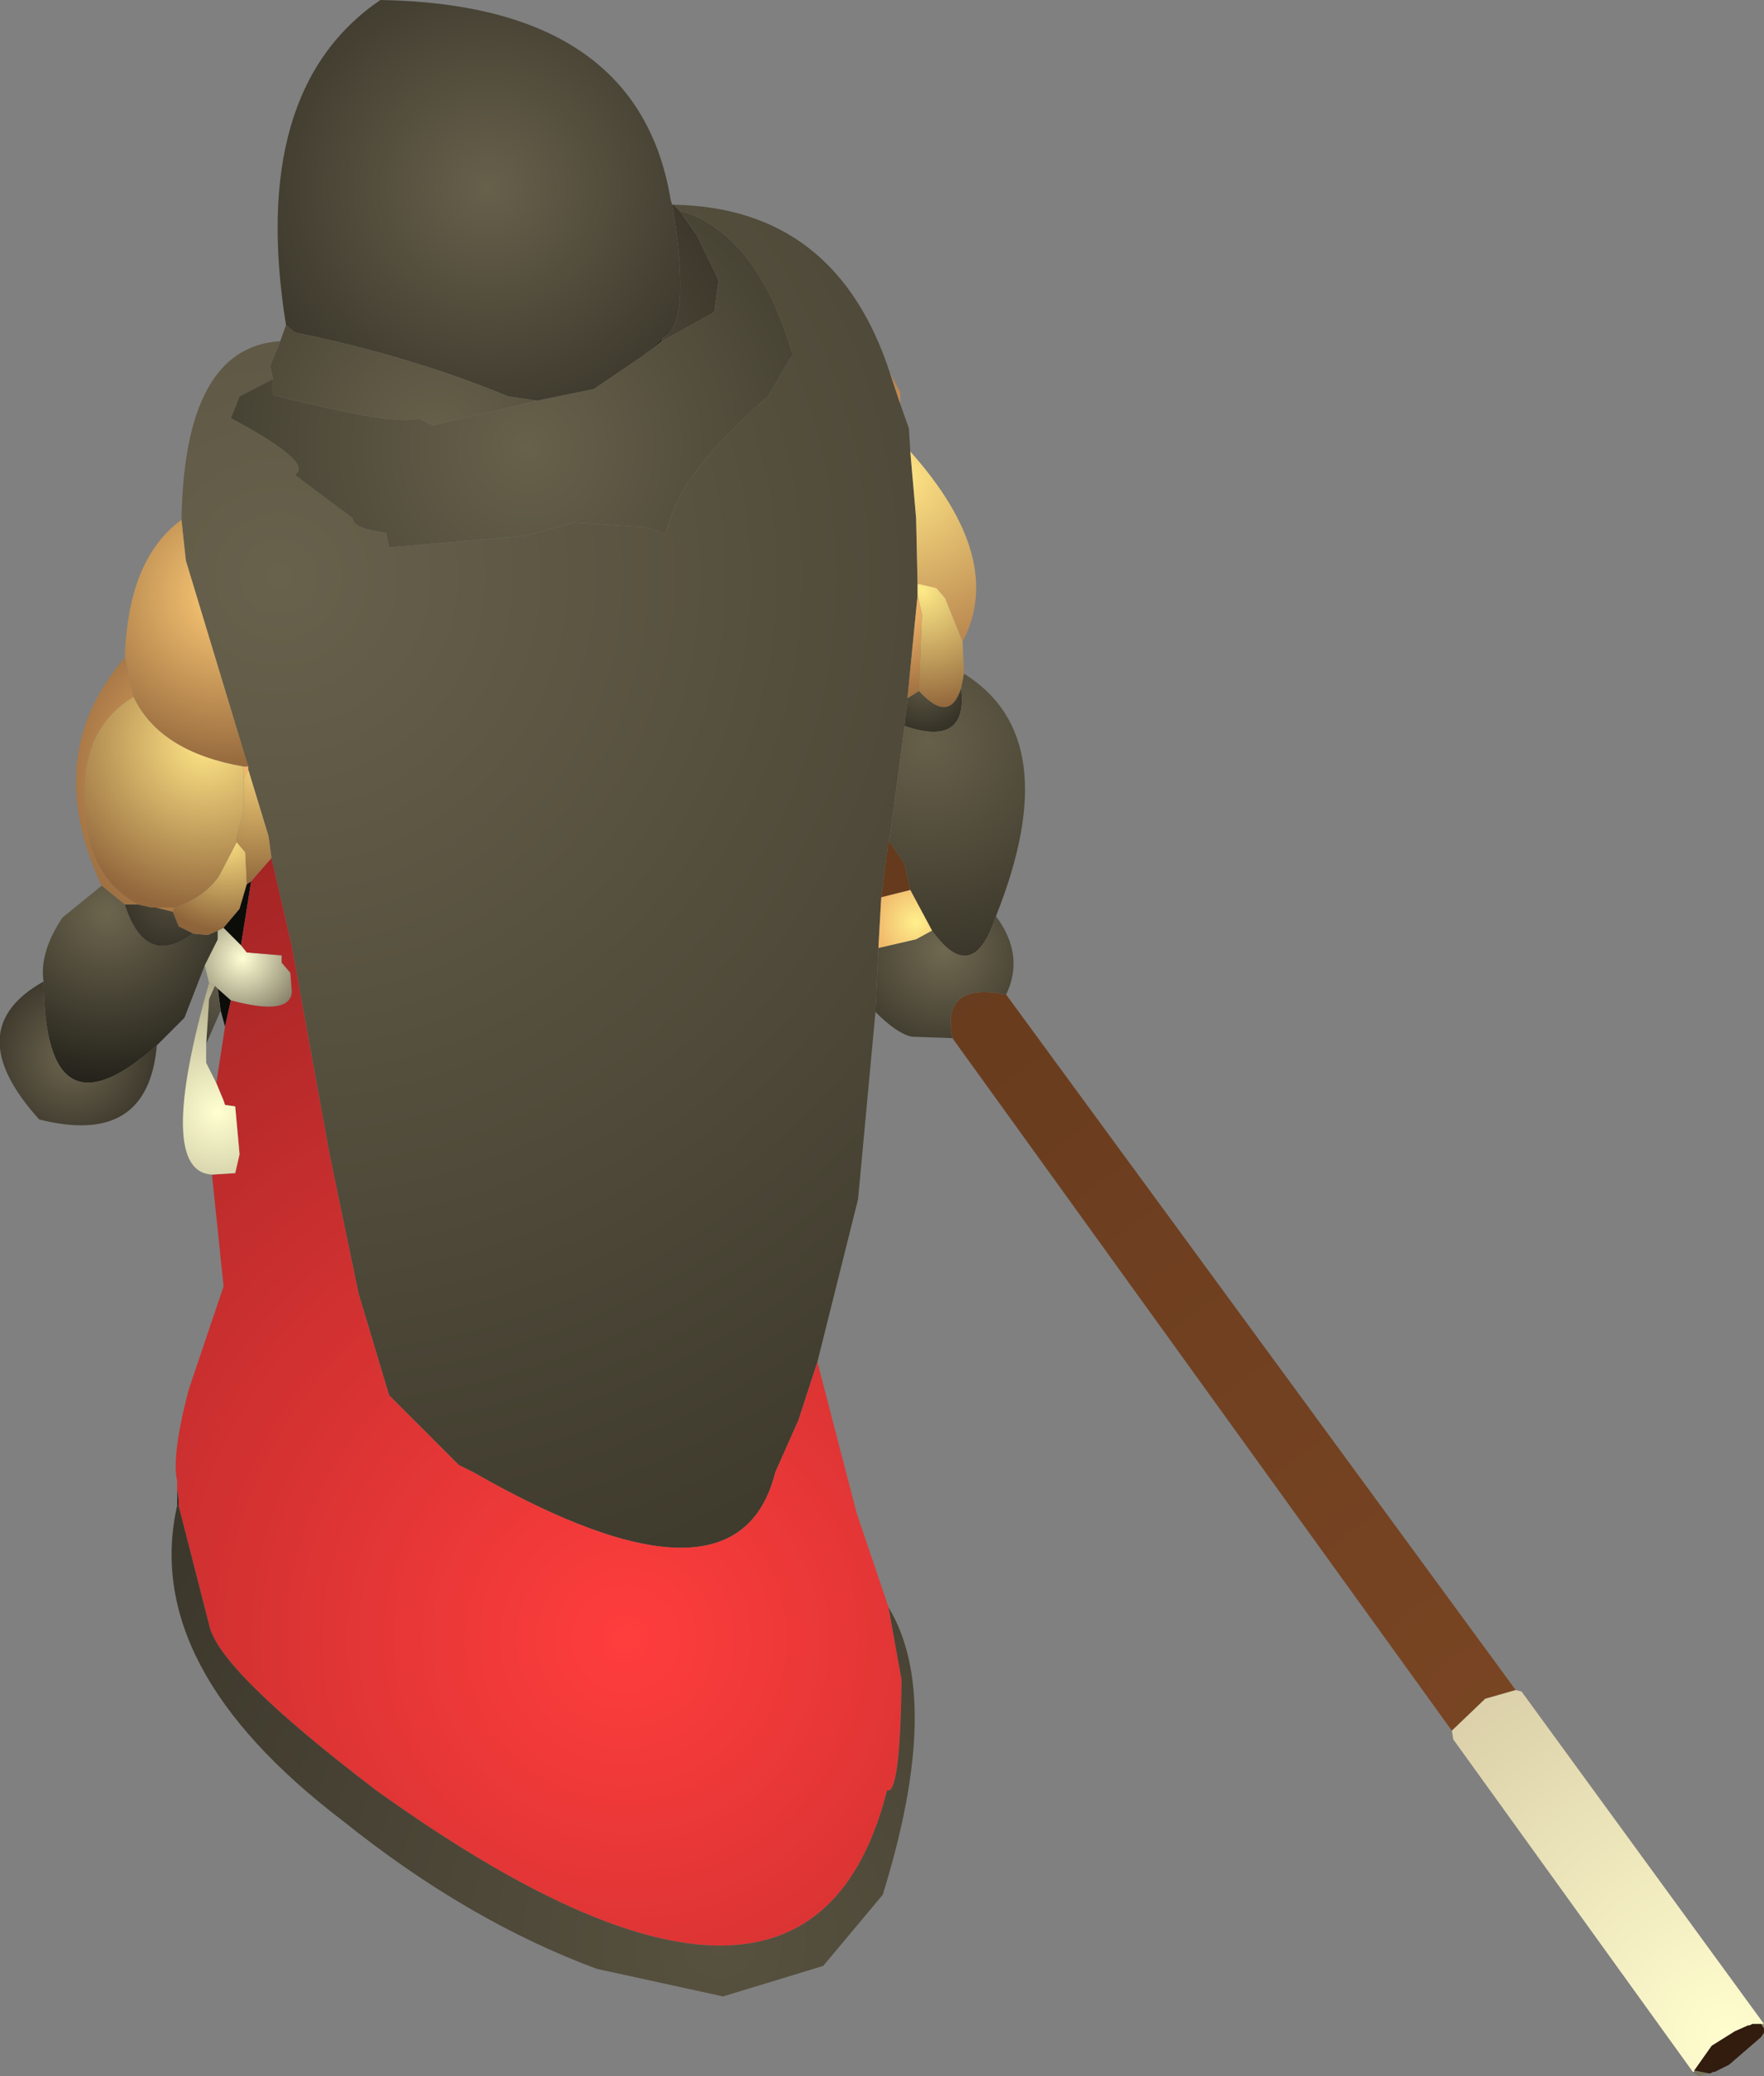 <?xml version="1.0" encoding="UTF-8" standalone="no"?>
<svg xmlns:ffdec="https://www.free-decompiler.com/flash" xmlns:xlink="http://www.w3.org/1999/xlink" ffdec:objectType="shape" height="71.5px" width="60.75px" xmlns="http://www.w3.org/2000/svg">
  <rect width="100%" height="100%" fill="#808080" stroke="none"/>
  <g transform="matrix(1.0, 0.0, 0.0, 1.0, 15.3, 54.0)">
    <path d="M3.2 -40.2 L2.2 -40.35 Q-1.2 -41.75 -5.15 -42.55 L-5.45 -42.8 Q-6.75 -50.9 -2.2 -54.0 6.7 -53.85 7.8 -47.1 L7.85 -46.95 Q8.55 -42.75 7.5 -42.35 L6.85 -41.75 5.15 -40.6 3.2 -40.2" fill="url(#gradient0)" fill-rule="evenodd" stroke="none"/>
    <path d="M-5.45 -42.8 L-5.15 -42.55 Q-1.2 -41.75 2.2 -40.35 L3.2 -40.2 -0.4 -39.35 -0.9 -39.6 Q-1.6 -39.3 -5.9 -40.4 L-5.9 -40.95 -6.0 -41.4 -5.65 -42.25 -5.45 -42.8 M7.5 -42.35 Q8.55 -42.75 7.85 -46.95 L7.9 -46.95 8.1 -46.75 8.7 -45.9 9.45 -44.35 9.3 -43.25 7.5 -42.25 7.5 -42.35" fill="url(#gradient1)" fill-rule="evenodd" stroke="none"/>
    <path d="M15.7 -40.1 L16.0 -39.25 16.05 -38.45 16.25 -36.15 16.3 -33.9 16.3 -33.5 15.95 -29.95 15.85 -29.0 15.35 -25.2 15.3 -25.05 15.05 -23.1 14.95 -21.35 14.85 -19.15 14.25 -12.7 12.85 -7.1 12.2 -5.1 11.4 -3.3 Q10.1 1.9 1.0 -3.3 L0.5 -3.55 -1.9 -5.95 -2.95 -9.45 -3.95 -14.25 -5.25 -21.4 -5.95 -24.45 -6.05 -25.2 -6.75 -27.5 -6.75 -27.6 -8.9 -34.7 -9.05 -36.1 Q-8.95 -42.05 -5.65 -42.25 L-6.0 -41.4 -5.9 -40.95 -7.05 -40.35 -7.35 -39.6 Q-4.45 -38.05 -5.15 -37.65 L-3.15 -36.15 Q-3.15 -35.8 -2.0 -35.65 L-1.9 -35.15 2.8 -35.55 4.5 -36.0 6.9 -35.85 7.5 -35.65 7.6 -35.6 7.8 -36.15 Q8.3 -37.85 11.15 -40.35 L12.0 -41.8 Q10.75 -46.0 8.1 -46.75 L7.9 -46.95 Q13.5 -46.85 15.35 -41.15 L15.7 -40.1" fill="url(#gradient2)" fill-rule="evenodd" stroke="none"/>
    <path d="M-6.75 -27.6 L-6.9 -27.6 Q-9.8 -28.1 -10.7 -30.0 L-11.0 -31.35 Q-10.9 -34.75 -9.05 -36.1 L-8.9 -34.7 -6.75 -27.6" fill="url(#gradient3)" fill-rule="evenodd" stroke="none"/>
    <path d="M-6.9 -27.6 L-6.75 -27.6 -6.75 -27.5 -6.9 -27.2 -6.9 -27.6 M-11.0 -31.35 L-10.7 -30.0 Q-12.9 -28.7 -12.25 -25.2 -11.9 -23.6 -10.55 -22.85 L-11.0 -22.85 -11.8 -23.5 Q-13.9 -28.0 -11.0 -31.35 M-9.3 -22.75 L-9.35 -22.6 -9.95 -22.75 -9.3 -22.75" fill="url(#gradient4)" fill-rule="evenodd" stroke="none"/>
    <path d="M-7.8 -21.95 L-7.8 -21.65 -8.25 -20.75 -8.95 -18.95 -9.9 -18.0 Q-13.75 -14.6 -13.8 -20.2 -13.95 -21.2 -13.15 -22.4 L-11.8 -23.5 -11.0 -22.85 Q-10.3 -20.65 -8.65 -21.85 L-8.15 -21.8 -7.8 -21.95" fill="url(#gradient5)" fill-rule="evenodd" stroke="none"/>
    <path d="M-13.8 -20.2 Q-13.75 -14.6 -9.9 -18.0 -10.2 -14.5 -13.95 -15.45 -16.75 -18.55 -13.8 -20.2" fill="url(#gradient6)" fill-rule="evenodd" stroke="none"/>
    <path d="M-7.6 -22.05 L-7.0 -21.45 -6.8 -21.2 -5.6 -21.1 -5.6 -20.85 -5.3 -20.5 -5.25 -19.85 Q-5.3 -19.0 -7.35 -19.55 L-7.8 -19.95 -7.9 -20.05 -8.1 -20.15 -8.25 -20.75 -7.8 -21.65 -7.8 -21.95 -7.6 -22.05" fill="url(#gradient7)" fill-rule="evenodd" stroke="none"/>
    <path d="M-7.15 -25.0 L-6.85 -24.65 -6.8 -23.55 -7.05 -22.7 -7.6 -22.05 -7.8 -21.95 -8.15 -21.8 -8.65 -21.85 -9.15 -22.1 -9.35 -22.6 -9.3 -22.75 Q-8.25 -23.1 -7.75 -23.85 L-7.15 -25.0" fill="url(#gradient8)" fill-rule="evenodd" stroke="none"/>
    <path d="M-6.8 -23.55 L-6.65 -23.65 -7.0 -21.45 -7.6 -22.05 -7.05 -22.7 -6.8 -23.55 M-7.8 -19.95 L-7.35 -19.55 -7.55 -18.65 -7.7 -19.2 -7.8 -19.95" fill="url(#gradient9)" fill-rule="evenodd" stroke="none"/>
    <path d="M-6.9 -27.2 L-6.75 -27.5 -6.05 -25.2 -5.95 -24.45 -6.65 -23.65 -6.8 -23.55 -6.85 -24.65 -7.15 -25.0 -7.15 -25.2 -6.9 -26.1 -6.9 -27.2" fill="url(#gradient10)" fill-rule="evenodd" stroke="none"/>
    <path d="M-6.65 -23.65 L-5.95 -24.45 -5.25 -21.4 -3.95 -14.25 -2.95 -9.45 -1.9 -5.95 0.5 -3.55 1.0 -3.3 Q10.1 1.9 11.4 -3.3 L12.2 -5.1 12.85 -7.1 14.2 -1.9 15.3 1.35 15.75 3.85 Q15.7 7.85 15.25 7.65 12.55 18.35 -2.35 7.65 -7.8 3.5 -8.1 1.95 L-9.15 -2.15 -9.15 -2.4 -9.2 -2.7 -9.2 -3.0 Q-9.4 -3.85 -8.8 -6.15 L-7.6 -9.7 -8.0 -13.55 -7.2 -13.6 -7.05 -14.25 -7.2 -15.9 -7.55 -15.95 -7.6 -16.1 -7.85 -16.7 -7.55 -18.65 -7.35 -19.55 Q-5.3 -19.0 -5.25 -19.85 L-5.3 -20.5 -5.6 -20.85 -5.6 -21.1 -6.8 -21.2 -7.0 -21.45 -6.65 -23.65" fill="url(#gradient11)" fill-rule="evenodd" stroke="none"/>
    <path d="M6.85 -41.75 L7.5 -42.35 7.5 -42.25 6.85 -41.75" fill="url(#gradient12)" fill-rule="evenodd" stroke="none"/>
    <path d="M-5.9 -40.95 L-5.9 -40.4 Q-1.6 -39.3 -0.9 -39.6 L-0.4 -39.35 3.2 -40.2 5.15 -40.6 6.85 -41.75 7.5 -42.25 9.3 -43.25 9.45 -44.35 8.7 -45.9 8.1 -46.75 Q10.75 -46.0 12.0 -41.8 L11.15 -40.35 Q8.3 -37.85 7.8 -36.15 L7.6 -35.6 7.5 -35.65 6.9 -35.85 4.5 -36.0 2.8 -35.55 -1.9 -35.15 -2.0 -35.65 Q-3.15 -35.8 -3.15 -36.15 L-5.15 -37.65 Q-4.45 -38.05 -7.35 -39.6 L-7.05 -40.35 -5.9 -40.95" fill="url(#gradient13)" fill-rule="evenodd" stroke="none"/>
    <path d="M15.35 -41.15 L15.7 -40.5 15.7 -40.1 15.35 -41.15" fill="url(#gradient14)" fill-rule="evenodd" stroke="none"/>
    <path d="M16.05 -38.45 Q19.35 -34.75 17.85 -31.9 L17.25 -33.4 16.95 -33.75 16.3 -33.9 16.25 -36.15 16.05 -38.45" fill="url(#gradient15)" fill-rule="evenodd" stroke="none"/>
    <path d="M17.85 -31.9 L17.9 -30.8 17.8 -30.3 Q17.4 -29.05 16.35 -30.2 L16.45 -32.85 16.3 -33.5 16.3 -33.9 16.95 -33.75 17.25 -33.4 17.85 -31.9" fill="url(#gradient16)" fill-rule="evenodd" stroke="none"/>
    <path d="M15.95 -29.95 L16.3 -33.5 16.45 -32.85 16.35 -30.2 15.95 -29.95" fill="url(#gradient17)" fill-rule="evenodd" stroke="none"/>
    <path d="M15.85 -29.0 L15.95 -29.95 16.35 -30.2 Q17.4 -29.05 17.8 -30.3 18.05 -28.25 15.85 -29.0" fill="url(#gradient18)" fill-rule="evenodd" stroke="none"/>
    <path d="M17.9 -30.8 Q21.45 -28.6 19.0 -22.45 18.2 -20.0 16.8 -21.95 L16.05 -23.35 15.85 -24.25 15.3 -25.05 15.35 -25.2 15.85 -29.0 Q18.05 -28.25 17.8 -30.3 L17.9 -30.8" fill="url(#gradient19)" fill-rule="evenodd" stroke="none"/>
    <path d="M-6.9 -27.6 L-6.9 -27.2 -6.9 -26.1 -7.15 -25.2 -7.15 -25.0 -7.75 -23.85 Q-8.25 -23.1 -9.3 -22.75 L-9.95 -22.75 -10.1 -22.75 -10.55 -22.85 Q-11.9 -23.6 -12.25 -25.2 -12.9 -28.7 -10.7 -30.0 -9.8 -28.1 -6.9 -27.6" fill="url(#gradient20)" fill-rule="evenodd" stroke="none"/>
    <path d="M-8.65 -21.85 Q-10.3 -20.65 -11.0 -22.85 L-10.55 -22.85 -10.1 -22.75 -9.95 -22.75 -9.35 -22.6 -9.15 -22.1 -8.65 -21.85" fill="url(#gradient21)" fill-rule="evenodd" stroke="none"/>
    <path d="M36.9 4.2 L35.85 4.5 34.7 5.6 17.5 -18.25 Q17.1 -20.2 19.35 -19.75 L36.9 4.2 M15.05 -23.1 L15.3 -25.05 15.85 -24.25 16.05 -23.35 15.05 -23.1" fill="url(#gradient22)" fill-rule="evenodd" stroke="none"/>
    <path d="M14.95 -21.35 L15.05 -23.1 16.05 -23.35 16.8 -21.95 16.25 -21.65 14.95 -21.35" fill="url(#gradient23)" fill-rule="evenodd" stroke="none"/>
    <path d="M19.0 -22.45 Q20.0 -21.1 19.35 -19.75 17.1 -20.2 17.5 -18.25 L16.1 -18.3 Q15.6 -18.4 14.85 -19.15 L14.95 -21.35 16.25 -21.65 16.8 -21.95 Q18.2 -20.0 19.0 -22.45" fill="url(#gradient24)" fill-rule="evenodd" stroke="none"/>
    <path d="M-7.9 -20.05 L-7.8 -19.95 -7.7 -19.2 -8.2 -18.05 -8.1 -19.6 -7.9 -20.05" fill="url(#gradient25)" fill-rule="evenodd" stroke="none"/>
    <path d="M-8.1 -20.15 L-7.9 -20.05 -8.1 -19.6 -8.2 -18.05 -8.2 -17.4 -7.85 -16.7 -7.6 -16.1 -7.55 -15.95 -7.2 -15.9 -7.05 -14.25 -7.2 -13.6 -8.0 -13.55 Q-9.95 -13.65 -8.1 -20.15" fill="url(#gradient26)" fill-rule="evenodd" stroke="none"/>
    <path d="M45.35 15.7 L45.05 15.7 44.95 15.75 44.9 15.75 44.45 15.95 43.65 16.45 43.05 17.3 43.05 17.35 43.0 17.35 34.75 5.9 34.7 5.6 35.85 4.5 36.9 4.2 37.1 4.25 45.45 15.7 45.35 15.7" fill="url(#gradient27)" fill-rule="evenodd" stroke="none"/>
    <path d="M-9.2 -2.7 L-9.15 -2.4 -9.2 -2.4 -9.2 -2.7 M-9.15 -2.15 L-8.1 1.95 Q-7.8 3.5 -2.35 7.65 12.55 18.35 15.25 7.65 15.7 7.85 15.75 3.85 L15.3 1.35 Q17.2 4.5 15.1 11.25 L13.05 13.7 9.6 14.75 5.25 13.8 Q0.8 12.15 -3.5 8.7 -10.45 3.4 -9.2 -2.15 L-9.15 -2.15" fill="url(#gradient28)" fill-rule="evenodd" stroke="none"/>
    <path d="M-9.15 -2.4 L-9.15 -2.15 -9.2 -2.15 -9.2 -2.4 -9.15 -2.4" fill="url(#gradient29)" fill-rule="evenodd" stroke="none"/>
    <path d="M45.35 15.7 L45.45 15.7 45.45 15.85 45.35 15.7 M43.0 17.35 L43.05 17.35 43.05 17.3 43.55 17.4 43.2 17.5 43.0 17.35" fill="url(#gradient30)" fill-rule="evenodd" stroke="none"/>
    <path d="M43.05 17.3 L43.65 16.45 44.45 15.95 44.9 15.75 44.95 15.75 45.05 15.7 45.35 15.7 45.45 15.85 45.45 16.0 45.35 16.15 44.25 17.1 43.75 17.35 43.7 17.35 43.6 17.4 43.55 17.4 43.05 17.3" fill="url(#gradient31)" fill-rule="evenodd" stroke="none"/>
  </g>
  <defs>
    <radialGradient cx="0" cy="0" gradientTransform="matrix(0.01, 0.0, 0.0, 0.01, 1.5, -47.55)" gradientUnits="userSpaceOnUse" id="gradient0" r="819.2" spreadMethod="pad">
      <stop offset="0.0" stop-color="#67604b"/>
      <stop offset="1.0" stop-color="#3e3a2d"/>
    </radialGradient>
    <radialGradient cx="0" cy="0" gradientTransform="matrix(0.014, 0.0, 0.0, 0.014, -0.3, -38.9)" gradientUnits="userSpaceOnUse" id="gradient1" r="819.2" spreadMethod="pad">
      <stop offset="0.0" stop-color="#67614b"/>
      <stop offset="1.0" stop-color="#3d382b"/>
    </radialGradient>
    <radialGradient cx="0" cy="0" gradientTransform="matrix(0.044, 0.0, 0.0, 0.044, -5.7, -34.15)" gradientUnits="userSpaceOnUse" id="gradient2" r="819.2" spreadMethod="pad">
      <stop offset="0.0" stop-color="#68614c"/>
      <stop offset="1.0" stop-color="#3f3b2d"/>
    </radialGradient>
    <radialGradient cx="0" cy="0" gradientTransform="matrix(0.007, 0.0, 0.0, 0.007, -7.5, -33.5)" gradientUnits="userSpaceOnUse" id="gradient3" r="819.2" spreadMethod="pad">
      <stop offset="0.0" stop-color="#ffcc77"/>
      <stop offset="1.0" stop-color="#986b3e"/>
    </radialGradient>
    <radialGradient cx="0" cy="0" gradientTransform="matrix(0.007, 0.0, 0.0, 0.007, -7.5, -27.5)" gradientUnits="userSpaceOnUse" id="gradient4" r="819.2" spreadMethod="pad">
      <stop offset="0.0" stop-color="#ffbf6f"/>
      <stop offset="1.0" stop-color="#a07142"/>
    </radialGradient>
    <radialGradient cx="0" cy="0" gradientTransform="matrix(0.007, 0.0, 0.0, 0.007, -11.6, -22.55)" gradientUnits="userSpaceOnUse" id="gradient5" r="819.2" spreadMethod="pad">
      <stop offset="0.0" stop-color="#6c654e"/>
      <stop offset="1.0" stop-color="#25231b"/>
    </radialGradient>
    <radialGradient cx="0" cy="0" gradientTransform="matrix(0.004, 0.0, 0.0, 0.004, -12.8, -17.6)" gradientUnits="userSpaceOnUse" id="gradient6" r="819.2" spreadMethod="pad">
      <stop offset="0.0" stop-color="#6d664f"/>
      <stop offset="1.0" stop-color="#363227"/>
    </radialGradient>
    <radialGradient cx="0" cy="0" gradientTransform="matrix(0.003, 0.0, 0.0, 0.003, -6.95, -21.0)" gradientUnits="userSpaceOnUse" id="gradient7" r="819.2" spreadMethod="pad">
      <stop offset="0.0" stop-color="#ffffd5"/>
      <stop offset="1.0" stop-color="#76705b"/>
    </radialGradient>
    <radialGradient cx="0" cy="0" gradientTransform="matrix(0.004, 0.0, 0.0, 0.004, -7.45, -25.2)" gradientUnits="userSpaceOnUse" id="gradient8" r="819.2" spreadMethod="pad">
      <stop offset="0.0" stop-color="#ffe585"/>
      <stop offset="1.0" stop-color="#8e643a"/>
    </radialGradient>
    <radialGradient cx="0" cy="0" gradientTransform="matrix(0.006, 0.0, 0.0, 0.006, -7.6, -19.8)" gradientUnits="userSpaceOnUse" id="gradient9" r="819.2" spreadMethod="pad">
      <stop offset="0.0" stop-color="#0c0c09"/>
      <stop offset="1.0" stop-color="#0c0c09"/>
    </radialGradient>
    <radialGradient cx="0" cy="0" gradientTransform="matrix(0.006, 0.0, 0.0, 0.006, -6.45, -28.15)" gradientUnits="userSpaceOnUse" id="gradient10" r="819.2" spreadMethod="pad">
      <stop offset="0.0" stop-color="#ffdc80"/>
      <stop offset="1.0" stop-color="#8a6138"/>
    </radialGradient>
    <radialGradient cx="0" cy="0" gradientTransform="matrix(0.039, 0.0, 0.0, 0.039, 6.25, 2.45)" gradientUnits="userSpaceOnUse" id="gradient11" r="819.2" spreadMethod="pad">
      <stop offset="0.0" stop-color="#ff3d3d"/>
      <stop offset="1.0" stop-color="#9d2323"/>
    </radialGradient>
    <radialGradient cx="0" cy="0" gradientTransform="matrix(0.003, 0.0, 0.0, 0.003, 7.6, -42.65)" gradientUnits="userSpaceOnUse" id="gradient12" r="819.2" spreadMethod="pad">
      <stop offset="0.0" stop-color="#383429"/>
      <stop offset="1.0" stop-color="#222019"/>
    </radialGradient>
    <radialGradient cx="0" cy="0" gradientTransform="matrix(0.013, 0.0, 0.0, 0.013, 2.85, -38.6)" gradientUnits="userSpaceOnUse" id="gradient13" r="819.2" spreadMethod="pad">
      <stop offset="0.0" stop-color="#67614b"/>
      <stop offset="1.0" stop-color="#464233"/>
    </radialGradient>
    <radialGradient cx="0" cy="0" gradientTransform="matrix(0.002, 0.0, 0.0, 0.002, 15.5, -39.85)" gradientUnits="userSpaceOnUse" id="gradient14" r="819.2" spreadMethod="pad">
      <stop offset="0.0" stop-color="#cf9255"/>
      <stop offset="1.0" stop-color="#b07c48"/>
    </radialGradient>
    <radialGradient cx="0" cy="0" gradientTransform="matrix(0.008, 0.0, 0.0, 0.008, 15.75, -37.6)" gradientUnits="userSpaceOnUse" id="gradient15" r="819.2" spreadMethod="pad">
      <stop offset="0.0" stop-color="#ffe586"/>
      <stop offset="1.0" stop-color="#b37e4a"/>
    </radialGradient>
    <radialGradient cx="0" cy="0" gradientTransform="matrix(0.005, 0.0, 0.0, 0.005, 16.45, -33.7)" gradientUnits="userSpaceOnUse" id="gradient16" r="819.2" spreadMethod="pad">
      <stop offset="0.0" stop-color="#ffea88"/>
      <stop offset="1.0" stop-color="#93673c"/>
    </radialGradient>
    <radialGradient cx="0" cy="0" gradientTransform="matrix(0.004, 0.0, 0.0, 0.004, 15.7, -33.4)" gradientUnits="userSpaceOnUse" id="gradient17" r="819.2" spreadMethod="pad">
      <stop offset="0.0" stop-color="#ffc070"/>
      <stop offset="1.0" stop-color="#a27242"/>
    </radialGradient>
    <radialGradient cx="0" cy="0" gradientTransform="matrix(0.002, 0.0, 0.0, 0.002, 16.5, -30.45)" gradientUnits="userSpaceOnUse" id="gradient18" r="819.2" spreadMethod="pad">
      <stop offset="0.0" stop-color="#5e5844"/>
      <stop offset="1.0" stop-color="#363327"/>
    </radialGradient>
    <radialGradient cx="0" cy="0" gradientTransform="matrix(0.009, 0.0, 0.0, 0.009, 16.65, -28.45)" gradientUnits="userSpaceOnUse" id="gradient19" r="819.2" spreadMethod="pad">
      <stop offset="0.0" stop-color="#66604a"/>
      <stop offset="1.0" stop-color="#3b372a"/>
    </radialGradient>
    <radialGradient cx="0" cy="0" gradientTransform="matrix(0.007, 0.0, 0.0, 0.007, -8.25, -28.4)" gradientUnits="userSpaceOnUse" id="gradient20" r="819.2" spreadMethod="pad">
      <stop offset="0.0" stop-color="#ffe586"/>
      <stop offset="1.0" stop-color="#92673c"/>
    </radialGradient>
    <radialGradient cx="0" cy="0" gradientTransform="matrix(0.002, 0.0, 0.0, 0.002, -9.45, -23.05)" gradientUnits="userSpaceOnUse" id="gradient21" r="819.2" spreadMethod="pad">
      <stop offset="0.0" stop-color="#514c3b"/>
      <stop offset="1.0" stop-color="#383429"/>
    </radialGradient>
    <radialGradient cx="0" cy="0" gradientTransform="matrix(0.052, 0.0, 0.0, 0.052, 36.3, 5.35)" gradientUnits="userSpaceOnUse" id="gradient22" r="819.2" spreadMethod="pad">
      <stop offset="0.0" stop-color="#794523"/>
      <stop offset="1.0" stop-color="#62381c"/>
    </radialGradient>
    <radialGradient cx="0" cy="0" gradientTransform="matrix(0.002, 0.0, 0.0, 0.002, 16.25, -22.25)" gradientUnits="userSpaceOnUse" id="gradient23" r="819.2" spreadMethod="pad">
      <stop offset="0.0" stop-color="#fff08c"/>
      <stop offset="1.0" stop-color="#eeb066"/>
    </radialGradient>
    <radialGradient cx="0" cy="0" gradientTransform="matrix(0.004, 0.0, 0.0, 0.004, 17.2, -21.3)" gradientUnits="userSpaceOnUse" id="gradient24" r="819.2" spreadMethod="pad">
      <stop offset="0.0" stop-color="#706951"/>
      <stop offset="1.0" stop-color="#423e30"/>
    </radialGradient>
    <radialGradient cx="0" cy="0" gradientTransform="matrix(0.006, 0.0, 0.0, 0.006, -7.8, -19.85)" gradientUnits="userSpaceOnUse" id="gradient25" r="819.2" spreadMethod="pad">
      <stop offset="0.0" stop-color="#5b5646"/>
      <stop offset="1.0" stop-color="#1f1e18"/>
    </radialGradient>
    <radialGradient cx="0" cy="0" gradientTransform="matrix(0.007, 0.0, 0.0, 0.007, -7.8, -15.7)" gradientUnits="userSpaceOnUse" id="gradient26" r="819.2" spreadMethod="pad">
      <stop offset="0.0" stop-color="#ffffd0"/>
      <stop offset="1.0" stop-color="#9a9276"/>
    </radialGradient>
    <radialGradient cx="0" cy="0" gradientTransform="matrix(0.017, 0.0, 0.0, 0.017, 44.1, 16.0)" gradientUnits="userSpaceOnUse" id="gradient27" r="819.2" spreadMethod="pad">
      <stop offset="0.0" stop-color="#fffdce"/>
      <stop offset="1.0" stop-color="#dcd1aa"/>
    </radialGradient>
    <radialGradient cx="0" cy="0" gradientTransform="matrix(0.031, 0.0, 0.0, 0.031, 9.5, 12.9)" gradientUnits="userSpaceOnUse" id="gradient28" r="819.2" spreadMethod="pad">
      <stop offset="0.0" stop-color="#57513f"/>
      <stop offset="1.0" stop-color="#393529"/>
    </radialGradient>
    <radialGradient cx="0" cy="0" gradientTransform="matrix(0.007, 0.0, 0.0, 0.007, -9.15, -2.05)" gradientUnits="userSpaceOnUse" id="gradient29" r="819.2" spreadMethod="pad">
      <stop offset="0.0" stop-color="#302c23"/>
      <stop offset="1.0" stop-color="#1b1a13"/>
    </radialGradient>
    <radialGradient cx="0" cy="0" gradientTransform="matrix(0.015, 0.0, 0.0, 0.015, 45.35, 15.6)" gradientUnits="userSpaceOnUse" id="gradient30" r="819.2" spreadMethod="pad">
      <stop offset="0.0" stop-color="#948c72"/>
      <stop offset="1.0" stop-color="#1f1e18"/>
    </radialGradient>
    <radialGradient cx="0" cy="0" gradientTransform="matrix(0.002, 0.0, 0.0, 0.002, 44.0, 16.4)" gradientUnits="userSpaceOnUse" id="gradient31" r="819.2" spreadMethod="pad">
      <stop offset="0.0" stop-color="#311c0e"/>
      <stop offset="1.0" stop-color="#311c0e"/>
    </radialGradient>
  </defs>
</svg>
